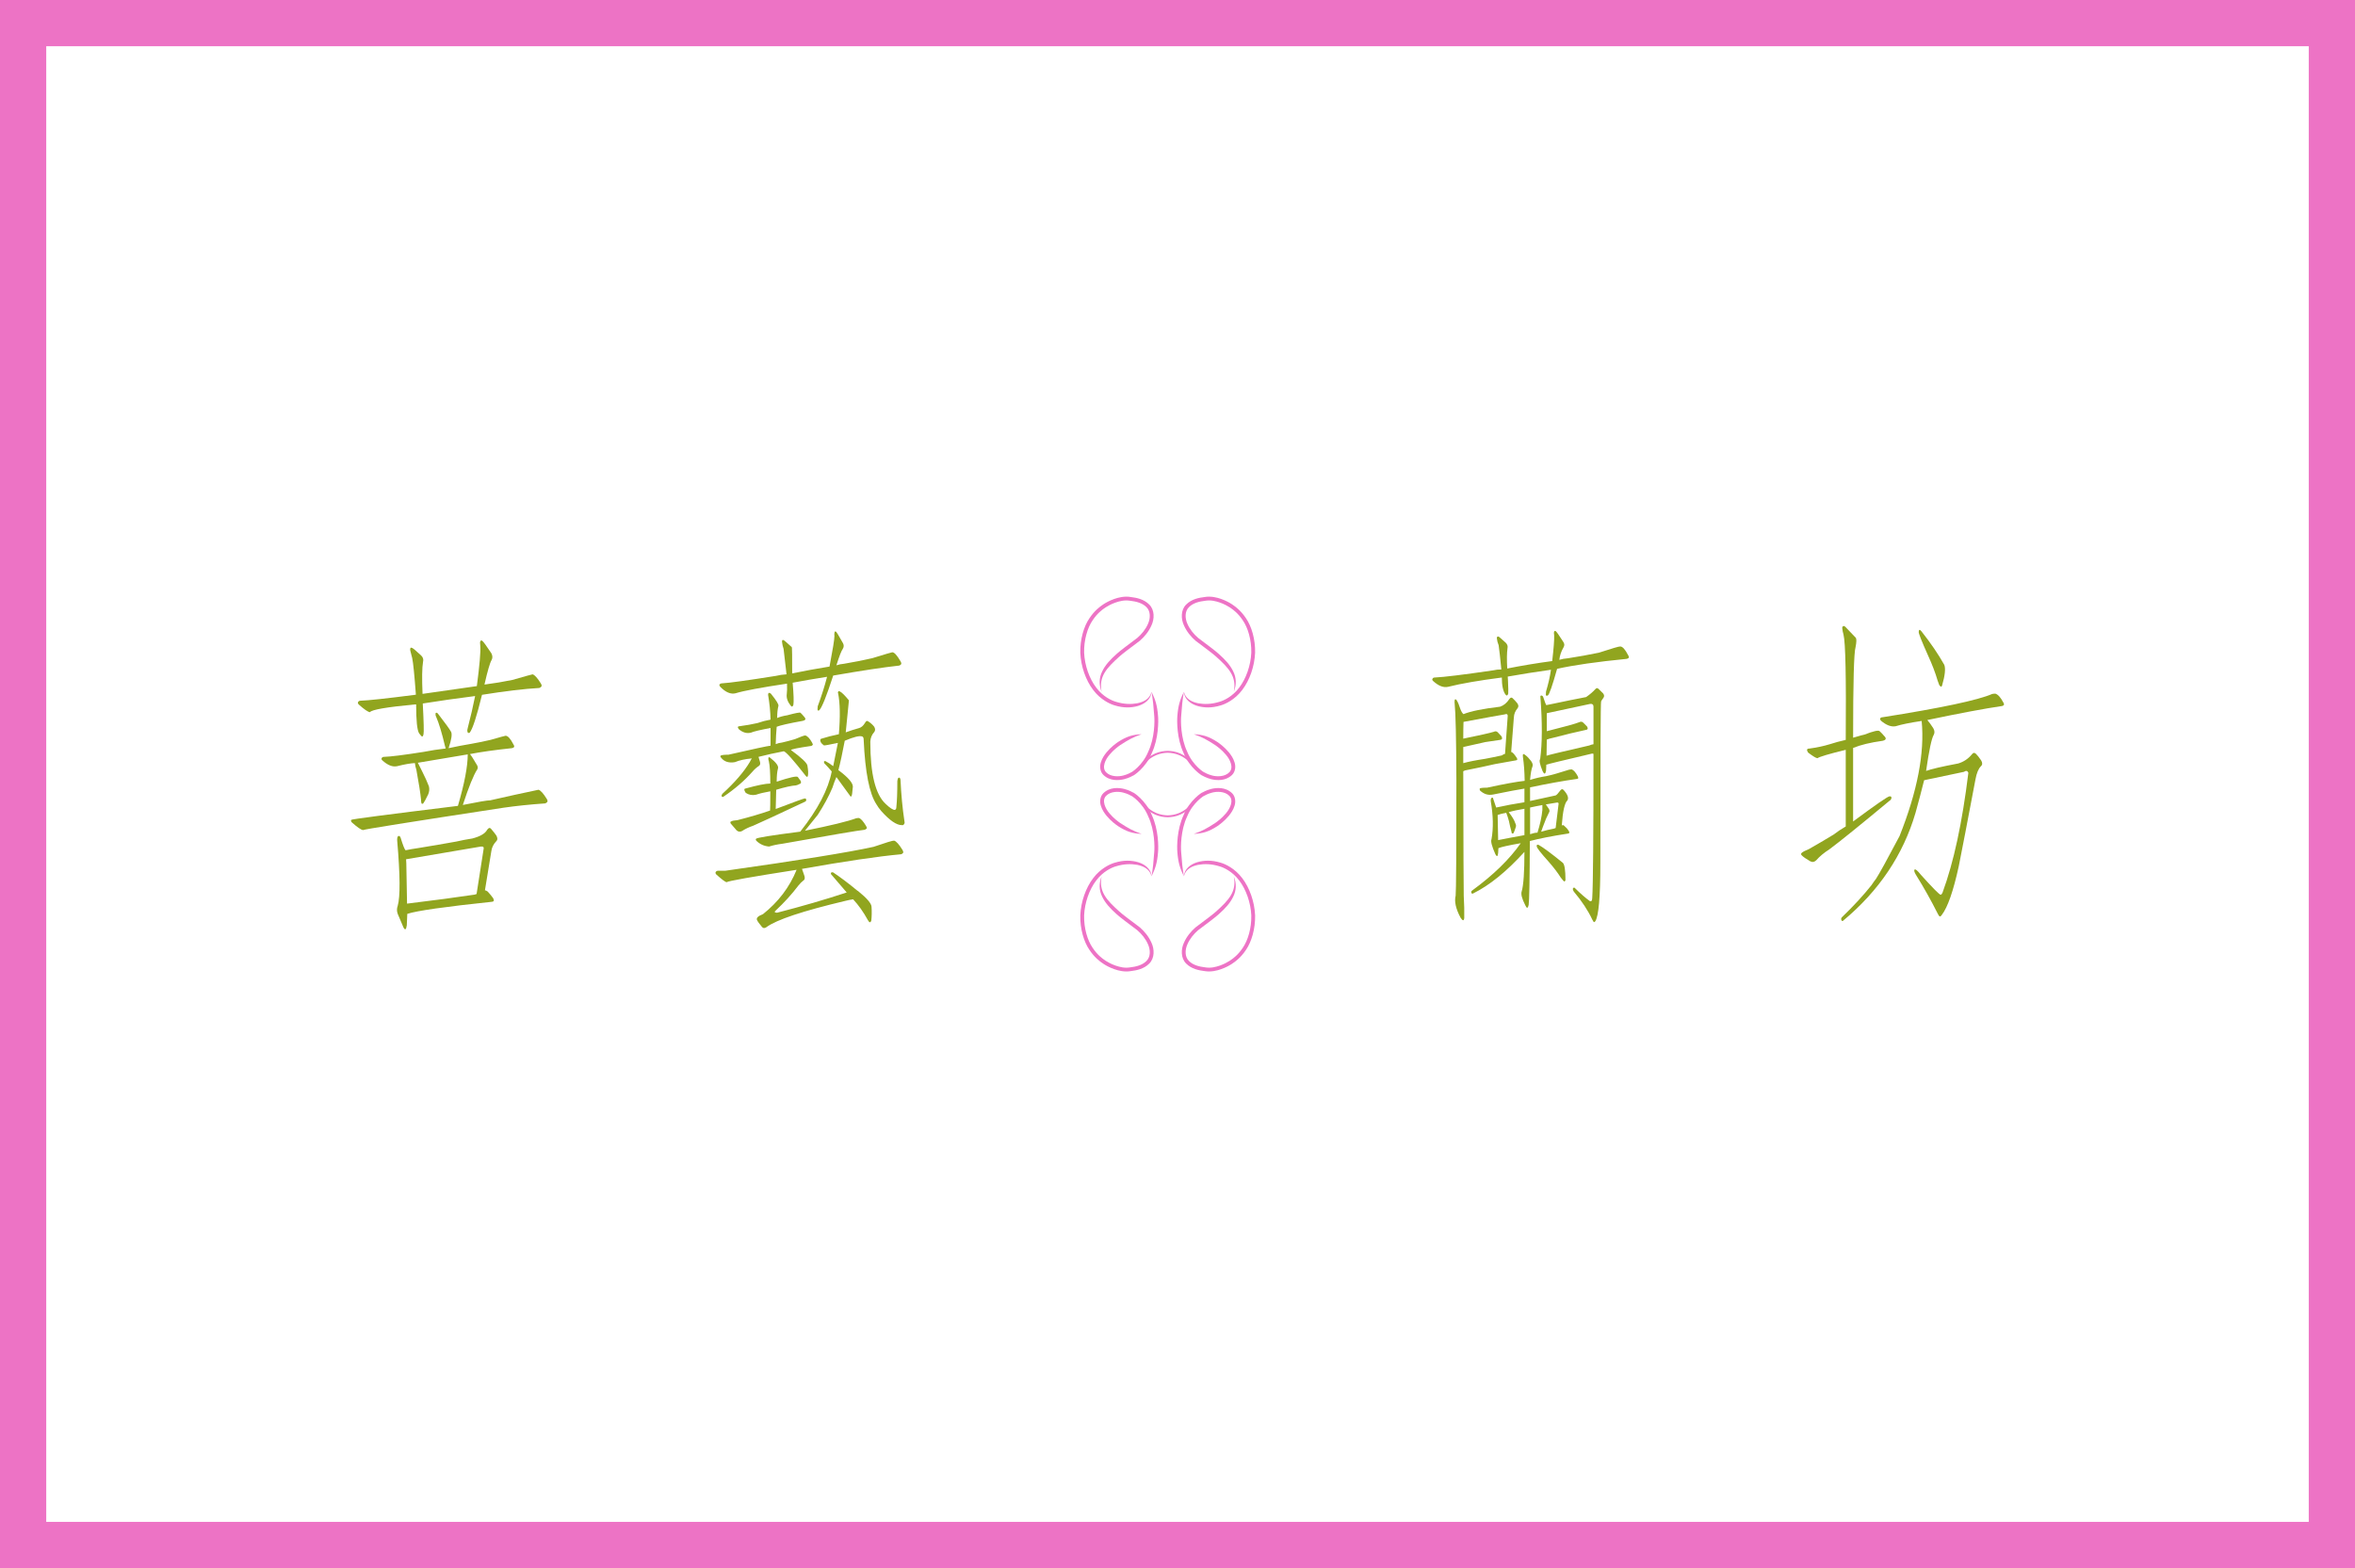 <?xml version="1.0" encoding="utf-8"?>
<!-- Generator: Adobe Illustrator 16.0.0, SVG Export Plug-In . SVG Version: 6.00 Build 0)  -->
<!DOCTYPE svg PUBLIC "-//W3C//DTD SVG 1.1//EN" "http://www.w3.org/Graphics/SVG/1.1/DTD/svg11.dtd">
<svg version="1.1" id="圖層_1" xmlns="http://www.w3.org/2000/svg" xmlns:xlink="http://www.w3.org/1999/xlink" x="0px" y="0px"
	 width="1527.874px" height="1017.638px" viewBox="0 0 1527.874 1017.638" enable-background="new 0 0 1527.874 1017.638"
	 xml:space="preserve">
<g>
	<g>
		<g>
			<path fill="#ED73C5" d="M747.102,448.957c0.938,5.483,1.256,9.171,1.746,15.631c0.321,3.434,0.313,14.281-3.818,23.061
				c-3.684,9.2-11.295,13.91-11.338,13.637c0-0.02-1.814,1.189-4.967,1.995c-2.985,0.789-8.115,0.941-11.092-2.101
				c-3.063-3.068-0.415-8.396,2.176-11.369c2.673-3.228,5.559-5.276,6.957-6.271c5.37-3.509,8.601-5.261,13.863-7.058
				c-5.558,0.235-9.559,1.34-15.252,5.026c-1.5,1.057-4.553,3.203-7.475,6.731c-1.439,1.77-2.889,3.882-3.677,6.488
				c-0.857,2.518-0.573,6.04,1.585,8.141c4.291,4.165,10.066,3.605,13.49,2.8c3.591-0.915,5.604-2.267,5.604-2.233
				c0.043,0.338,8.598-5.124,12.383-14.778c4.383-9.327,4.361-20.651,4.013-24.216C750.764,457.724,749.543,453.966,747.102,448.957
				z"/>
		</g>
		<g>
			<path fill="#ED73C5" d="M714.69,448.801c-1.946-9.734,3.301-15.283,11.431-22.625c2.303-2.104,7.152-5.649,13.381-10.353
				c2.969-2.578,5.815-5.943,7.611-10.105c1.839-3.974,2.121-9.825-1.521-13.412c-3.473-3.475-8.093-4.393-11.976-4.871
				c-3.932-0.695-7.988,0.272-10.8,1.289c-5.937,2.147-8.999,5.001-9.026,4.925c0.079,0.048-3.485,2.29-6.981,7.556
				c-3.579,5.199-6.111,13.568-5.928,22.409c0.388,8.846,3.539,17.807,8.327,24.097c4.769,6.395,11.091,9.274,14.145,10.104
				c5.753,1.739,10.644,1.534,14.915,0.33c4.078-1.205,8.509-4.115,8.833-9.188c-1.196,4.875-5.469,6.632-9.277,7.438
				c-3.989,0.716-8.469,0.688-13.733-0.932c-2.813-0.776-8.49-3.349-12.911-9.252c-4.436-5.785-7.469-14.404-7.822-22.679
				c-0.17-8.322,2.225-16.217,5.513-20.978c3.216-4.856,6.497-6.911,6.435-6.96c0.011,0.08,2.844-2.566,8.33-4.541
				c2.833-0.955,5.919-1.807,9.704-1.175c3.646,0.423,7.81,1.405,10.459,4.131c2.744,2.693,2.63,7.134,1.038,10.754
				c-1.586,3.679-4.2,6.813-6.947,9.182c-5.883,4.437-11.097,8.259-13.374,10.369c-4.347,3.86-7.526,7.369-9.435,11.417
				C713.093,439.707,712.838,444.357,714.69,448.801z"/>
		</g>
		<g>
			<path fill="#ED73C5" d="M768.059,448.957c-2.432,5.009-3.65,8.767-4.191,15.483c-0.343,3.564-0.373,14.889,4.017,24.216
				c3.774,9.654,12.34,15.116,12.38,14.778c0-0.033,2.01,1.318,5.601,2.233c3.424,0.806,9.202,1.365,13.495-2.8
				c2.16-2.101,2.447-5.623,1.584-8.141c-0.789-2.606-2.237-4.719-3.671-6.488c-2.925-3.528-5.985-5.675-7.482-6.731
				c-5.698-3.687-9.69-4.791-15.258-5.026c5.27,1.797,8.499,3.549,13.873,7.058c1.396,0.995,4.284,3.044,6.957,6.271
				c2.593,2.973,5.233,8.301,2.183,11.369c-2.985,3.042-8.116,2.89-11.096,2.101c-3.166-0.806-4.981-2.015-4.97-1.995
				c-0.046,0.273-7.659-4.437-11.329-13.637c-4.14-8.779-4.15-19.627-3.825-23.051C766.806,458.128,767.129,454.44,768.059,448.957z
				"/>
		</g>
		<g>
			<path fill="#ED73C5" d="M800.481,448.801c1.85-4.443,1.591-9.094-0.391-13.069c-1.921-4.048-5.087-7.557-9.435-11.417
				c-2.288-2.101-7.49-5.933-13.369-10.369c-2.755-2.369-5.361-5.503-6.95-9.182c-1.603-3.62-1.71-8.061,1.034-10.754
				c2.649-2.726,6.811-3.708,10.461-4.131c3.785-0.632,6.865,0.22,9.705,1.175c5.485,1.978,8.318,4.621,8.324,4.541
				c-0.063,0.049,3.215,2.104,6.433,6.96c3.295,4.761,5.698,12.655,5.515,20.978c-0.338,8.274-3.381,16.894-7.817,22.679
				c-4.422,5.903-10.103,8.476-12.913,9.252c-5.254,1.62-9.745,1.647-13.723,0.932c-3.822-0.806-8.093-2.563-9.297-7.438
				c0.336,5.072,4.766,7.982,8.85,9.188c4.265,1.204,9.157,1.409,14.9-0.33c3.055-0.83,9.381-3.71,14.146-10.104
				c4.795-6.29,7.947-15.251,8.328-24.097c0.198-8.841-2.343-17.21-5.922-22.409c-3.498-5.266-7.063-7.508-6.988-7.556
				c-0.025,0.076-3.083-2.777-9.02-4.925c-2.813-1.017-6.859-1.984-10.799-1.289c-3.895,0.479-8.509,1.396-11.979,4.871
				c-3.643,3.587-3.358,9.438-1.521,13.412c1.808,4.162,4.634,7.527,7.614,10.105c6.231,4.703,11.072,8.248,13.378,10.353
				C797.181,433.518,802.426,439.066,800.481,448.801z"/>
		</g>
		<g>
			<path fill="#ED73C5" d="M773.373,495.741c-0.776-1.56-1.426-2.643-3.051-3.989c-0.868-0.745-3.755-2.717-6.807-3.577
				c-3.031-0.955-5.941-0.861-5.933-0.903c0.013,0.042-2.899-0.052-5.928,0.903c-3.054,0.86-5.948,2.832-6.808,3.577
				c-1.629,1.347-2.283,2.43-3.052,3.989c1.394-1.082,2.274-1.777,3.824-3.031c0.808-0.686,3.526-2.542,6.396-3.35
				c2.836-0.898,5.579-0.822,5.566-0.863c-0.009,0.041,2.728-0.035,5.571,0.863c2.865,0.808,5.58,2.664,6.4,3.35
				C771.099,493.964,771.981,494.659,773.373,495.741z"/>
		</g>
	</g>
	<g>
		<g>
			<path fill="#ED73C5" d="M768.067,568.678c-0.938-5.483-1.258-9.17-1.747-15.631c-0.323-3.434-0.313-14.276,3.816-23.061
				c3.688-9.199,11.294-13.908,11.337-13.636c0,0.019,1.818-1.186,4.97-1.992c2.985-0.79,8.116-0.941,11.093,2.095
				c3.06,3.07,0.413,8.4-2.177,11.372c-2.676,3.228-5.561,5.277-6.96,6.271c-5.368,3.509-8.598,5.261-13.859,7.06
				c5.555-0.235,9.558-1.341,15.25-5.026c1.5-1.054,4.554-3.204,7.477-6.733c1.439-1.77,2.888-3.88,3.677-6.488
				c0.857-2.515,0.57-6.039-1.584-8.14c-4.293-4.164-10.068-3.606-13.495-2.801c-3.587,0.915-5.601,2.268-5.601,2.235
				c-0.046-0.34-8.599,5.123-12.383,14.776c-4.387,9.331-4.359,20.653-4.014,24.218
				C764.405,559.911,765.624,563.669,768.067,568.678z"/>
		</g>
		<g>
			<path fill="#ED73C5" d="M800.479,568.836c1.947,9.734-3.301,15.28-11.431,22.623c-2.304,2.106-7.152,5.651-13.381,10.352
				c-2.969,2.579-5.814,5.947-7.615,10.106c-1.834,3.974-2.118,9.827,1.521,13.416c3.477,3.473,8.096,4.389,11.977,4.867
				c3.932,0.7,7.989-0.271,10.805-1.288c5.931-2.148,8.996-5.002,9.022-4.926c-0.077-0.045,3.487-2.285,6.985-7.555
				c3.576-5.199,6.108-13.572,5.925-22.409c-0.387-8.845-3.538-17.807-8.327-24.096c-4.77-6.396-11.093-9.277-14.145-10.105
				c-5.752-1.738-10.645-1.533-14.914-0.33c-4.08,1.206-8.509,4.115-8.833,9.187c1.195-4.877,5.466-6.632,9.276-7.438
				c3.989-0.714,8.469-0.687,13.734,0.933c2.811,0.779,8.491,3.351,12.907,9.251c4.439,5.785,7.474,14.406,7.829,22.68
				c0.166,8.324-2.231,16.218-5.515,20.978c-3.221,4.856-6.495,6.912-6.438,6.961c-0.011-0.082-2.845,2.565-8.33,4.54
				c-2.828,0.954-5.916,1.808-9.702,1.177c-3.647-0.426-7.812-1.408-10.458-4.131c-2.744-2.695-2.633-7.135-1.038-10.754
				c1.585-3.678,4.199-6.816,6.948-9.183c5.879-4.435,11.092-8.259,13.372-10.37c4.348-3.859,7.525-7.37,9.433-11.418
				C802.072,577.929,802.331,573.277,800.479,568.836z"/>
		</g>
		<g>
			<path fill="#ED73C5" d="M747.108,568.678c2.434-5.009,3.652-8.767,4.192-15.481c0.346-3.564,0.371-14.887-4.016-24.218
				c-3.777-9.653-12.339-15.116-12.382-14.776c0,0.032-2.009-1.32-5.601-2.235c-3.424-0.806-9.204-1.363-13.494,2.801
				c-2.159,2.101-2.446,5.625-1.586,8.14c0.79,2.608,2.236,4.719,3.677,6.488c2.922,3.529,5.981,5.68,7.479,6.733
				c5.697,3.686,9.69,4.791,15.26,5.026c-5.271-1.799-8.502-3.551-13.874-7.06c-1.398-0.993-4.285-3.043-6.957-6.271
				c-2.592-2.972-5.234-8.302-2.183-11.372c2.985-3.036,8.112-2.885,11.095-2.095c3.166,0.807,4.981,2.011,4.971,1.992
				c0.044-0.272,7.656,4.437,11.328,13.636c4.14,8.784,4.151,19.627,3.824,23.054C748.36,559.508,748.036,563.194,747.108,568.678z"
				/>
		</g>
		<g>
			<path fill="#ED73C5" d="M714.688,568.836c-1.853,4.441-1.594,9.093,0.392,13.067c1.918,4.048,5.085,7.559,9.433,11.418
				c2.289,2.1,7.491,5.936,13.367,10.37c2.759,2.366,5.362,5.505,6.953,9.183c1.6,3.619,1.711,8.059-1.033,10.754
				c-2.652,2.723-6.814,3.705-10.463,4.131c-3.785,0.631-6.868-0.223-9.704-1.177c-5.483-1.977-8.317-4.622-8.328-4.54
				c0.066-0.049-3.215-2.104-6.433-6.961c-3.289-4.76-5.697-12.653-5.514-20.978c0.341-8.273,3.383-16.895,7.82-22.68
				c4.422-5.9,10.102-8.472,12.913-9.251c5.253-1.619,9.741-1.646,13.722-0.933c3.821,0.806,8.093,2.561,9.296,7.438
				c-0.334-5.071-4.765-7.98-8.849-9.187c-4.264-1.203-9.159-1.408-14.898,0.33c-3.057,0.828-9.384,3.709-14.148,10.105
				c-4.795,6.289-7.946,15.251-8.328,24.096c-0.195,8.837,2.343,17.21,5.922,22.409c3.496,5.27,7.063,7.51,6.986,7.555
				c0.025-0.076,3.085,2.777,9.024,4.926c2.811,1.018,6.856,1.988,10.797,1.288c3.895-0.479,8.512-1.395,11.976-4.867
				c3.643-3.589,3.362-9.442,1.523-13.416c-1.811-4.159-4.635-7.527-7.614-10.106c-6.229-4.7-11.072-8.245-13.378-10.352
				C717.985,584.116,712.741,578.57,714.688,568.836z"/>
		</g>
		<g>
			<path fill="#ED73C5" d="M741.793,521.893c0.777,1.562,1.426,2.644,3.055,3.991c0.865,0.746,3.752,2.716,6.805,3.579
				c3.028,0.954,5.941,0.86,5.932,0.9c-0.014-0.04,2.899,0.054,5.93-0.9c3.054-0.863,5.944-2.833,6.805-3.579
				c1.635-1.348,2.285-2.43,3.055-3.991c-1.395,1.084-2.274,1.78-3.826,3.034c-0.809,0.684-3.524,2.54-6.395,3.348
				c-2.838,0.899-5.582,0.823-5.568,0.863c0.01-0.04-2.729,0.036-5.57-0.863c-2.867-0.808-5.582-2.664-6.398-3.348
				C744.07,523.673,743.187,522.977,741.793,521.893z"/>
		</g>
	</g>
</g>
<g>
	<path fill="#91A51F" d="M303.458,489.559c-11.267,1.883-22.054,3.693-32.36,5.438c0.85,1.61,1.753,3.422,2.711,5.437
		c1.912,3.76,3.398,7.048,4.462,9.867c0.425,1.746,0.264,3.491-0.478,5.234c-1.49,3.09-2.551,5.034-3.188,5.841
		c-0.746,0.537-1.172,0.335-1.276-0.605c-0.107-0.267-0.16-0.87-0.16-1.813c-0.425-4.294-1.435-10.738-3.028-19.33
		c-0.533-1.61-0.852-3.087-0.955-4.431c-2.871,0.137-6.696,0.806-11.479,2.015c-2.976,0.673-6.216-0.604-9.724-3.825
		c-0.531-0.535-0.638-1.008-0.319-1.409c0.212-0.535,0.691-0.807,1.437-0.807c4.356-0.132,12.911-1.208,25.664-3.222
		c4.783-0.938,9.564-1.678,14.347-2.215v-0.201c-0.214-0.535-0.373-1.074-0.479-1.611c-1.913-8.187-3.826-14.498-5.738-18.928
		c-0.214-0.268-0.318-0.671-0.318-1.208c-0.106-0.67,0-1.073,0.318-1.209c0.319-0.132,0.69,0,1.115,0.403
		c4.783,6.177,7.652,10.137,8.608,11.881c0.85,1.478,0.318,5.034-1.594,10.672c4.887-1.074,9.775-2.015,14.665-2.819
		c4.568-0.806,8.821-1.677,12.753-2.618c6.059-1.743,9.246-2.618,9.565-2.618c1.487,0,3.188,1.883,5.101,5.64
		c0.53,0.805,0.639,1.409,0.319,1.811c-0.532,0.403-1.011,0.605-1.435,0.605c-11.266,1.207-20.3,2.485-27.101,3.825
		c0.743,0.807,2.286,3.223,4.623,7.249c0.53,0.941,0.583,1.812,0.16,2.618c-2.446,3.759-5.581,11.478-9.406,23.156
		c9.988-2.015,15.942-3.021,17.854-3.021c10.521-2.416,20.935-4.697,31.244-6.846c1.381,0.401,3.189,2.416,5.42,6.041
		c0.53,0.94,0.584,1.61,0.16,2.013c-0.427,0.403-0.852,0.673-1.275,0.807c-9.672,0.672-18.707,1.609-27.101,2.818
		c-60.575,9.263-90.918,14.095-91.021,14.498c-1.276-0.132-3.722-1.813-7.333-5.034c-0.533-0.67-0.639-1.209-0.319-1.61
		c0.104-0.403,23.167-3.424,69.184-9.063C301.33,508.487,303.458,497.346,303.458,489.559z M274.285,456.537
		c0.639,12.08,0.798,18.726,0.479,19.934c-0.318,1.746-0.955,1.948-1.913,0.604c-0.318-0.402-0.637-0.806-0.955-1.209
		c-1.276-2.013-1.914-8.256-1.914-18.726c-0.426,0-0.692,0-0.796,0c-18.388,1.746-28.112,3.422-29.174,5.034
		c-1.274-0.134-3.721-1.813-7.332-5.034c-0.534-0.671-0.637-1.209-0.318-1.612c0.318-0.534,0.849-0.804,1.594-0.804
		c4.782-0.134,16.578-1.41,35.389-3.827c0.212-0.132,0.372-0.132,0.479,0c-0.957-12.887-1.754-20.806-2.392-23.761
		c-0.534-2.013-0.955-3.689-1.274-5.033c-0.214-1.611,0.21-2.146,1.274-1.611c0.638,0.271,2.551,1.881,5.738,4.834
		c1.276,1.207,1.7,2.616,1.276,4.229c-0.637,3.759-0.746,10.672-0.318,20.739c11.582-1.61,23.326-3.288,35.229-5.034
		c1.806-13.692,2.55-22.352,2.231-25.975c-0.106-1.073-0.159-1.879-0.159-2.418c0.211-1.207,0.689-1.54,1.435-1.007
		c0.637,0.403,2.602,3.091,5.898,8.056c0.849,1.61,0.901,3.089,0.158,4.43c-1.063,1.746-2.604,7.047-4.622,15.907
		c6.269-0.806,12.327-1.813,18.173-3.02c8.394-2.416,12.753-3.625,13.071-3.625c1.379,0.402,3.188,2.416,5.42,6.041
		c0.53,0.94,0.583,1.61,0.16,2.013c-0.427,0.403-0.852,0.674-1.276,0.806c-9.671,0.538-22.053,2.014-37.143,4.43
		c-3.4,13.964-6.057,22.15-7.969,24.566c-0.853,0.402-1.331,0.202-1.436-0.604c-0.214-0.671-0.159-1.476,0.159-2.416
		c1.912-7.382,3.507-14.298,4.783-20.741C296.549,453.182,285.23,454.793,274.285,456.537z M263.923,600.508
		c-0.424,2.953-1.17,3.354-2.23,1.209c-0.534-1.209-1.754-4.097-3.667-8.659c-0.638-1.745-0.638-3.491,0-5.234
		c1.699-5.905,1.595-19.936-0.319-42.084c-0.106-1.476,0.053-2.482,0.479-3.021c0.743-0.535,1.328-0.201,1.754,1.008
		c1.487,4.832,2.551,7.52,3.188,8.054c2.552-0.534,5.263-1.006,8.13-1.409c9.033-1.476,17.27-2.885,24.71-4.229
		c3.506-0.806,7.013-1.476,10.521-2.015c5.102-1.339,8.29-3.221,9.564-5.638c0.957-1.339,1.806-1.541,2.552-0.604
		c1.274,1.479,2.392,2.888,3.347,4.229c0.957,1.611,0.957,2.888,0,3.825c-1.809,1.882-2.869,4.028-3.188,6.444
		c-1.702,10.338-3.085,18.796-4.146,25.372c0.425,0,1.009,0.27,1.753,0.804c1.381,1.48,2.551,2.89,3.508,4.229
		c0.85,1.48,0.638,2.284-0.639,2.418c-30.606,3.221-48.938,5.839-54.995,7.852C264.136,595.476,264.029,597.957,263.923,600.508z
		 M309.196,580.172c0.742-4.834,2.285-14.7,4.622-29.601c0.106-0.938-0.477-1.34-1.752-1.208l-48.621,8.255
		c0,0.806,0.054,1.681,0.159,2.618c0.213,8.592,0.372,17.317,0.479,26.177c17.639-2.145,32.253-4.094,43.838-5.839
		C308.344,580.441,308.771,580.307,309.196,580.172z"/>
</g>
<g>
	<path fill="#91A51F" d="M548.539,584.601c-27.736,6.576-44.848,12.284-51.329,17.116c-1.171,0.806-2.128,0.735-2.87-0.2
		c-1.701-2.015-2.765-3.493-3.188-4.431c-0.639-1.344,0.638-2.618,3.825-3.826c9.988-7.919,17.269-17.519,21.839-28.795
		c-29.228,4.565-44.371,7.25-45.432,8.055c-0.852-0.132-3.084-1.813-6.694-5.033c-0.534-0.671-0.639-1.209-0.318-1.611
		c0.318-0.535,0.849-0.807,1.593-0.807c1.168,0,2.71,0,4.623,0c47.505-6.71,79.546-11.879,96.125-15.504
		c8.182-2.819,12.645-4.16,13.389-4.027c1.381,0.402,3.189,2.417,5.42,6.04c0.531,0.941,0.64,1.612,0.32,2.015
		c-0.533,0.538-1.011,0.805-1.436,0.805c-14.666,1.344-36.027,4.5-64.082,9.465c0.423,1.075,0.956,2.617,1.594,4.632
		c0.424,1.478,0.16,2.484-0.797,3.02c-1.063,0.806-2.128,1.881-3.188,3.222c-4.144,5.506-9.085,10.943-14.825,16.311
		c-0.426,0.402-0.586,0.669-0.478,0.806c0.422,0.403,1.009,0.535,1.753,0.403c16.153-4.163,31.137-8.524,44.954-13.089
		c-3.507-4.159-6.91-8.121-10.203-11.881c-0.214-0.806,0.053-1.207,0.797-1.207c0.212,0,0.373,0,0.479,0
		c4.674,3.088,9.936,7.047,15.78,11.879c0.106,0.135,0.318,0.271,0.639,0.403c5.63,4.565,8.501,7.922,8.607,10.067
		c0.212,3.222,0.16,6.243-0.158,9.062c-0.533,1.476-1.276,1.341-2.232-0.402c-2.869-5.235-6.058-9.735-9.565-13.491
		C551.78,583.865,550.134,584.198,548.539,584.601z M514.266,443.046c0.639,7.519,0.798,12.282,0.478,14.295
		c-0.424,1.344-1.009,1.546-1.752,0.605c-2.021-2.55-2.87-5.034-2.551-7.45c0.211-1.612,0.264-3.894,0.159-6.847
		c-17.004,2.551-28.111,4.631-33.317,6.241c-3.188,0.806-6.535-0.604-10.043-4.229c-0.425-0.535-0.585-1.007-0.478-1.409
		c0.424-0.535,1.008-0.806,1.754-0.806c4.782-0.267,16.419-1.879,34.912-4.832c2.23-0.535,4.514-0.872,6.854-1.007
		c-1.17-10.2-1.81-15.707-1.913-16.511c-0.533-1.612-0.852-3.021-0.958-4.23c-0.212-1.339,0.161-1.813,1.117-1.408
		c0.424,0.27,1.966,1.61,4.623,4.026c0.32,0.135,0.53,0.403,0.639,0.806c0.103,0.27,0.158,5.839,0.158,16.714
		c7.863-1.612,15.94-3.087,24.231-4.431c2.125-11.142,3.188-17.72,3.188-19.733c-0.107-0.806-0.107-1.477,0-2.013
		c0.104-1.074,0.478-1.342,1.115-0.806c0.423,0.401,1.914,2.888,4.464,7.45c0.638,1.207,0.582,2.416-0.159,3.625
		c-0.852,1.075-2.232,4.63-4.146,10.671c1.595-0.535,3.24-0.871,4.942-1.007c6.377-1.072,12.486-2.281,18.332-3.625
		c8.289-2.548,12.594-3.825,12.912-3.825c1.274-0.132,3.081,1.813,5.42,5.84c0.53,0.94,0.638,1.61,0.319,2.013
		c-0.533,0.538-1.012,0.807-1.435,0.807c-9.884,1.075-24.07,3.222-42.563,6.443c-4.358,13.425-7.387,20.941-9.086,22.552
		c-0.637,0.403-1.011,0.201-1.115-0.604c0-0.535,0.051-1.209,0.158-2.015c2.443-6.576,4.464-12.952,6.059-19.129
		C528.824,440.427,521.385,441.705,514.266,443.046z M492.108,491.17c0.318,0.941,0.637,2.014,0.956,3.223
		c0.32,1.207,0.105,2.082-0.638,2.616c-1.488,0.94-2.924,2.216-4.305,3.827c-5.101,5.772-11.317,11.144-18.65,16.108
		c-0.533,0.402-0.956,0.337-1.274-0.201c-0.107-0.535,0.052-1.074,0.478-1.611c8.075-7.38,14.027-14.296,17.853-20.739
		c0.425-0.938,0.851-1.678,1.276-2.216c-4.464,0.403-8.13,1.209-10.999,2.416c-3.933,0.674-6.91-0.267-8.928-2.819
		c-0.426-0.402-0.584-0.806-0.477-1.207c0.318-0.534,2.071-0.806,5.259-0.806c16.473-3.757,25.559-5.704,27.261-5.84
		c0-4.295,0-8.12,0-11.477c-6.592,1.207-10.84,2.214-12.753,3.02c-2.658,0.674-5.262-0.066-7.812-2.216
		c-1.063-1.339-0.797-2.013,0.797-2.013c4.038-0.535,7.813-1.209,11.318-2.014c2.655-0.938,5.473-1.677,8.449-2.215
		c-0.108-5.101-0.64-10.47-1.594-16.109c0-0.67,0.158-1.072,0.477-1.207c0.213-0.133,0.639,0,1.275,0.402
		c3.613,4.43,5.262,7.116,4.942,8.054c-0.532,2.014-0.798,4.5-0.798,7.451c-0.107,0.135-0.158,0.271-0.158,0.402
		c1.912-0.806,4.144-1.409,6.695-1.813c5.42-1.476,8.288-2.013,8.607-1.611c0.85,0.806,1.646,1.681,2.391,2.618
		c1.276,1.344,0.958,2.216-0.955,2.618c-8.927,1.61-14.563,2.888-16.898,3.825c-0.319,3.493-0.533,7.249-0.638,11.276
		c1.276-0.535,2.604-0.872,3.986-1.007c2.974-0.669,5.79-1.409,8.448-2.215c3.826-1.61,6.057-2.416,6.695-2.416
		c1.381,0.271,2.869,1.813,4.463,4.631c0.531,0.94,0.639,1.479,0.318,1.61c-0.318,0.403-0.691,0.605-1.115,0.605
		c-8.289,1.207-12.592,2.082-12.912,2.616c6.801,4.969,10.362,8.325,10.681,10.069c0.53,3.09,0.637,5.304,0.318,6.645
		c-0.215,0.94-0.692,0.94-1.434,0c-7.866-10.067-12.595-15.37-14.188-15.907C502.788,488.621,497.313,489.83,492.108,491.17z
		 M499.76,513.521c-3.826,0.672-6.908,1.409-9.246,2.215c-2.445,0.538-4.677,0.135-6.695-1.208
		c-1.171-1.744-1.223-2.685-0.158-2.819c7.756-2.146,13.123-3.222,16.1-3.222c0-6.847-0.318-11.679-0.957-14.498
		c-0.213-0.535-0.318-1.072-0.318-1.611c0-0.937,0.318-1.208,0.957-0.805c4.144,3.222,5.898,5.638,5.26,7.248
		c-0.532,2.015-0.797,4.834-0.797,8.457c8.502-2.819,13.072-3.825,13.71-3.02c0.956,1.207,1.595,2.082,1.913,2.618
		c0.318,1.075,0.104,1.679-0.637,1.811c-0.958,0.539-1.811,0.875-2.553,1.008c-2.657,0.136-6.908,1.076-12.753,2.819
		c-0.106,4.163-0.214,8.325-0.318,12.483c12.327-4.697,18.651-6.978,18.97-6.846c0.637,0,0.902,0.472,0.798,1.41
		c-0.216,0.402-0.533,0.672-0.956,0.804c-16.794,7.924-27.952,13.09-33.477,15.506c-2.765,0.941-5.156,2.082-7.174,3.423
		c-1.275,0.674-2.445,0.538-3.506-0.402c-1.81-2.014-3.086-3.489-3.827-4.43c-0.426-0.806-0.319-1.274,0.319-1.409
		c0.637-0.403,1.965-0.671,3.985-0.806c7.971-2.014,15.037-4.094,21.201-6.242C499.705,525.471,499.76,521.309,499.76,513.521z
		 M539.612,500.634c-1.7-2.013-3.347-3.825-4.94-5.438c-0.108-0.669-0.108-1.072,0-1.207c0.212-0.132,0.53-0.132,0.954,0
		c1.595,0.806,3.241,1.881,4.942,3.222c1.062-5.234,2.072-10.27,3.03-15.103c-5.636,1.209-8.663,1.746-9.088,1.611
		c-0.955-0.671-1.649-1.409-2.072-2.215c-0.532-1.341-0.265-2.079,0.798-2.216c2.869-0.938,6.537-1.878,10.999-2.818
		c0.956-11.276,0.797-20.136-0.479-26.58c-0.212-0.402-0.157-0.805,0.161-1.207c0.212-0.269,0.637-0.202,1.274,0.2
		c1.169,0.674,2.922,2.416,5.261,5.235c0.104,0.137,0.212,0.271,0.318,0.403c0,0.136-0.69,7.047-2.071,20.74
		c2.551-0.938,5.473-1.878,8.768-2.818c1.379-0.403,2.603-1.476,3.665-3.223c0.743-1.475,1.595-1.743,2.552-0.806
		c1.275,0.806,2.443,1.882,3.508,3.222c0.741,1.344,0.741,2.485,0,3.423c-1.595,1.747-2.446,3.826-2.553,6.243
		c0,20.941,3.35,34.433,10.043,40.473c2.656,2.552,4.623,3.827,5.899,3.827c0.638-0.269,0.956-0.872,0.956-1.813
		c0.423-3.892,0.639-9.531,0.639-16.914c0.212-1.477,0.53-2.216,0.956-2.216c0.638-0.132,1.008,0.403,1.115,1.61
		c0.423,9.397,1.274,18.325,2.551,26.782c0.212,0.804,0.104,1.409-0.318,1.813c-0.215,0.537-0.694,0.738-1.435,0.604
		c-3.403,0-7.811-3.021-13.23-9.063c-1.383-1.61-2.446-3.085-3.189-4.429c-4.571-6.847-7.332-20.807-8.289-41.884
		c0-1.34-0.374-2.079-1.117-2.215c-1.7-0.535-5.42,0.402-11.158,2.819c-1.488,7.922-2.869,14.297-4.144,19.129
		c0.318,0.136,0.53,0.271,0.637,0.402c5.845,4.431,8.768,7.854,8.768,10.27c-0.318,4.028-0.638,6.111-0.956,6.243
		c-0.426,0.27-0.692,0.201-0.797-0.202c-3.083-4.159-6.057-8.255-8.928-12.282c-0.955,2.149-1.807,4.429-2.549,6.847
		c-2.447,5.772-5.636,11.679-9.566,17.72c-2.869,3.491-5.633,6.915-8.289,10.27c16.684-3.354,27.737-6.041,33.157-8.056
		c0.53-0.132,1.115-0.201,1.755-0.201c1.275,0.271,2.868,2.014,4.78,5.235c0.53,0.94,0.64,1.479,0.32,1.611
		c-0.426,0.401-0.852,0.673-1.274,0.805c-4.041,0.403-21.841,3.424-53.403,9.062c-3.188,0.403-6.058,1.007-8.608,1.813
		c-3.188-0.268-5.898-1.475-8.131-3.624c-0.533-0.535-0.637-1.007-0.318-1.41c0.318-0.671,9.884-2.215,28.695-4.631
		C530.579,525.335,537.381,512.313,539.612,500.634z"/>
</g>
<g>
	<path fill="#91A51F" d="M978.186,439.075c0,0.674,0.052,1.479,0.158,2.416c0.212,4.833,0.264,7.722,0.16,8.659
		c-0.427,1.344-1.012,1.544-1.755,0.604c-1.595-2.146-2.392-5.839-2.392-11.075c-14.666,1.881-26.3,3.896-34.909,6.041
		c-2.977,0.674-6.217-0.604-9.724-3.825c-0.534-0.535-0.637-1.007-0.318-1.41c0.212-0.534,0.688-0.806,1.434-0.806
		c5.95-0.267,18.543-1.813,37.779-4.632c1.7-0.401,3.507-0.604,5.42-0.604c-0.742-7.65-1.328-12.888-1.752-15.706
		c-0.637-1.61-1.013-3.02-1.115-4.228c-0.216-1.073,0.157-1.543,1.115-1.41c0.424,0.271,1.964,1.611,4.623,4.027
		c1.061,1.077,1.434,2.284,1.115,3.625c-0.428,3.088-0.479,7.45-0.161,13.088c9.458-1.878,19.183-3.49,29.174-4.833
		c0.955-8.187,1.38-13.692,1.276-16.512c-0.109-0.804-0.161-1.409-0.161-1.812c0.106-1.209,0.53-1.542,1.276-1.007
		c0.53,0.402,2.125,2.687,4.78,6.847c0.853,1.207,0.903,2.416,0.161,3.623c-1.488,2.553-2.393,5.236-2.71,8.056
		c1.697-0.535,3.559-0.872,5.58-1.007c6.905-1.074,13.602-2.281,20.086-3.625c8.606-2.818,13.229-4.159,13.868-4.027
		c1.485,0,3.186,1.881,5.102,5.638c0.531,0.806,0.637,1.41,0.318,1.813c-0.533,0.403-1.012,0.604-1.437,0.604
		c-19.128,1.883-34.112,4.028-44.952,6.444c-3.085,11.009-5.102,16.781-6.059,17.316c-0.743,0.271-1.171,0.137-1.273-0.401
		c0-0.535,0.051-1.274,0.157-2.215c1.488-4.966,2.553-9.666,3.188-14.096C996.568,435.988,987.217,437.465,978.186,439.075z
		 M949.648,581.437c0.322,5.368,0.425,10.135,0.322,14.297c-0.216,2.013-1.013,1.944-2.393-0.201
		c-3.085-5.773-4.146-10.54-3.188-14.297c0.318-2.95,0.479-27.989,0.479-75.107c-0.108-26.982-0.479-43.493-1.115-49.534
		c-0.108-0.671-0.108-1.409,0-2.215c0.21-0.806,0.637-0.806,1.273,0c0.852,1.344,1.646,3.222,2.392,5.638
		c0.64,1.746,1.328,2.888,2.073,3.423c4.568-1.879,12.486-3.488,23.751-4.832c2.337-0.806,4.305-2.416,5.898-4.832
		c0.743-1.074,1.434-1.341,2.073-0.807c1.167,1.076,2.231,2.216,3.189,3.423c0.849,1.209,0.9,2.284,0.157,3.222
		c-1.488,1.747-2.285,3.694-2.392,5.841c-0.743,9.397-1.331,16.914-1.752,22.552c0.743,0,1.913,1.209,3.507,3.625
		c0.743,1.075,0.582,1.68-0.479,1.813c-4.783,0.804-9.3,1.609-13.55,2.416c-5.845,1.343-11.853,2.616-18.013,3.825
		c-1.063,0.135-1.912,0.403-2.553,0.806C949.437,551.233,949.543,578.216,949.648,581.437z M976.431,489.215
		c0.212-3.625,0.798-11.882,1.755-24.769c-0.108-1.073-0.797-1.34-2.073-0.805c-2.658,0.402-11.531,2.013-26.621,4.832
		c-0.108,3.09-0.161,6.715-0.161,10.873c10.522-2.146,17.109-3.623,19.768-4.43c1.062-0.534,1.965-0.402,2.71,0.403
		c1.276,1.344,2.073,2.216,2.392,2.617c0.637,1.343,0.318,2.083-0.957,2.215c-3.083,0.403-6.271,0.875-9.564,1.409
		c-9.461,2.149-14.241,3.223-14.348,3.223c0,3.356,0,6.847,0,10.471c3.293-0.938,8.024-1.878,14.19-2.818
		c3.61-0.671,7.224-1.411,10.837-2.216C975.1,489.687,975.794,489.35,976.431,489.215z M972.126,550.428
		c-0.105,1.075-0.157,2.083-0.157,3.02c-0.215,2.418-0.797,2.753-1.756,1.008c-2.337-5.236-3.188-8.524-2.549-9.867
		c1.276-7.114,1.115-15.303-0.479-24.565c-0.106-1.074,0.051-1.813,0.479-2.215c0.637-0.403,1.01-0.201,1.115,0.604
		c0.637,2.015,1.276,3.896,1.913,5.638c6.057-1.339,12.168-2.482,18.333-3.423c0-2.951,0-5.906,0-8.859
		c-3.615,0.537-10.363,1.813-20.246,3.825c-3.188,0.674-6.057-0.201-8.608-2.617c-0.216-0.671-0.267-1.073-0.158-1.208
		c0.21-0.403,1.804-0.604,4.78-0.604c11.159-2.418,19.286-3.894,24.385-4.431c-0.104-6.041-0.473-11.142-1.109-15.304
		c-0.318-2.146,0.2-2.617,1.565-1.41c1.121,0.806,2.352,2.084,3.693,3.827c0.958,1.342,1.276,2.485,0.958,3.423
		c-0.746,1.881-1.276,4.832-1.595,8.859c3.401-1.072,6.854-1.878,10.361-2.416c3.825-0.806,8.821-2.215,14.987-4.229
		c0.637-0.133,1.167-0.202,1.591-0.202c1.276,0.403,2.604,1.882,3.986,4.431c0.318,0.805,0.425,1.278,0.318,1.41
		c-0.318,0.27-0.69,0.402-1.115,0.402c-8.609,1.208-18.651,3.02-30.129,5.437c0,3.09,0,6.04,0,8.859
		c5.314-1.207,10.841-2.416,16.579-3.625c0.639-0.267,1.594-1.273,2.87-3.02c0.849-1.209,1.646-1.341,2.392-0.403
		c2.55,2.819,3.347,5.035,2.389,6.645c-1.807,1.612-3.028,7.049-3.664,16.311c0.636-0.401,1.166-0.333,1.594,0.202
		c1.167,0.94,2.125,2.014,2.868,3.222c0.742,1.076,0.585,1.68-0.477,1.813c-10.418,1.61-18.648,3.222-24.702,4.832
		c-0.104,25.239-0.358,39.064-0.766,41.48c-0.511,2.416-1.273,2.416-2.292,0c-2.11-4.162-2.848-7.113-2.211-8.859
		c1.167-4.028,1.755-12.551,1.755-25.573c-11.585,12.756-22.691,21.747-33.316,26.982c-0.428,0.271-0.798,0.135-1.116-0.403
		c-0.215-0.669,0-1.207,0.637-1.61c13.602-9.934,24.071-20.137,31.404-30.606C978.874,548.549,974.039,549.622,972.126,550.428z
		 M977.229,527.473c-2.341,0.403-4.199,0.875-5.578,1.41c0.104,4.025,0.209,9.463,0.318,16.31c3.929-0.806,9.615-1.878,17.057-3.222
		c0-5.77,0-11.479,0-17.116c-4.146,0.674-7.547,1.409-10.203,2.216c2.231,2.818,3.665,5.234,4.305,7.248
		c0.53,0.94,0.582,1.883,0.158,2.818c-0.425,1.344-0.853,2.486-1.273,3.425c-0.216,0.27-0.479,0.402-0.798,0.402
		c-0.215-0.133-0.376-0.268-0.479-0.402c0-0.269-0.055-0.605-0.161-1.007c-0.637-2.281-1.17-4.497-1.592-6.646
		C978.449,530.896,977.864,529.083,977.229,527.473z M1000.66,522.438c-2.974,0.538-5.632,1.075-7.97,1.61
		c0,5.774,0,11.547,0,17.316c1.913-0.669,3.508-1.006,4.784-1.006c1.697-5.367,2.762-10.27,3.186-14.699
		C1000.66,524.452,1000.66,523.379,1000.66,522.438z M1013.892,559.891c1.171,1.077,1.755,4.834,1.755,11.276
		c-0.215,0.674-0.533,0.94-0.957,0.806c-0.425-0.402-1.116-1.207-2.07-2.416c-2.022-3.222-4.626-6.645-7.813-10.27
		c-5.207-5.77-7.812-9.128-7.812-10.068c-0.106-1.072,0.37-1.339,1.435-0.805C1001.3,550.024,1006.453,553.851,1013.892,559.891z
		 M1033.022,489.013c-18.919,4.431-28.854,6.847-29.81,7.249c-0.106,1.61-0.161,2.888-0.161,3.826
		c-0.425,2.416-1.17,2.551-2.231,0.402c-1.809-4.431-2.34-7.047-1.594-7.854c1.379-10.2,1.434-23.625,0.16-40.271
		c-0.109-0.534,0.052-0.871,0.479-1.008c0.531,0,0.955,0.271,1.273,0.806c1.062,3.223,1.756,5.034,2.074,5.438
		c1.275-0.269,2.922-0.605,4.94-1.007c6.909-1.476,13.868-2.886,20.883-4.229c2.337-1.611,4.305-3.287,5.899-5.034
		c0.742-0.938,1.485-1.007,2.23-0.202c0.958,0.94,1.913,1.882,2.871,2.819c0.849,1.077,0.9,2.083,0.158,3.021
		c-0.955,1.344-1.435,2.082-1.435,2.216c-0.318,0.673-0.479,35.64-0.479,104.909c0,22.014-1.116,34.633-3.347,37.855
		c-0.318,0.402-0.64,0.534-0.958,0.402c-0.318-0.539-0.637-1.077-0.955-1.611c-2.765-5.909-6.751-11.948-11.956-18.123
		c-0.639-1.072-0.797-1.813-0.479-2.214c0.425-0.534,0.849-0.534,1.276,0c3.507,3.491,6.748,6.308,9.722,8.457
		c0.53,0,0.852-0.068,0.958-0.202c0.317-0.403,0.479-1.075,0.479-2.013c0.53-8.187,0.798-39.331,0.798-93.431
		C1033.393,489.081,1033.126,489.013,1033.022,489.013z M999.865,539.755c2.653-0.806,5.418-1.475,8.288-2.013
		c0.318-0.132,0.691-0.269,1.116-0.403c0.318-3.087,0.957-8.321,1.912-15.706c0-0.67-0.373-0.938-1.115-0.806
		c-2.55,0.402-4.941,0.806-7.172,1.208c0.955,1.479,1.646,2.485,2.07,3.021c0.424,0.941,0.424,1.681,0,2.215
		c-0.318,0.538-0.955,1.882-1.913,4.028C1001.352,535.596,1000.287,538.415,999.865,539.755z M1003.531,479.952
		c-0.106,4.967-0.161,8.456-0.161,10.47c0.958-0.403,10.203-2.617,27.739-6.645c0.85-0.403,1.752-0.67,2.711-0.806
		c0-8.187,0-16.311,0-24.364c0-1.341-0.694-1.944-2.074-1.813c-18.706,4.027-28.109,6.041-28.215,6.041c0,4.027,0,7.922,0,11.679
		c11.797-2.951,18.809-4.898,21.043-5.839c1.061-0.535,1.965-0.403,2.71,0.401c1.273,1.209,2.07,2.015,2.389,2.418
		c0.743,1.343,0.425,2.082-0.955,2.214c-6.271,1.343-13.231,3.021-20.883,5.034C1005.922,479.146,1004.488,479.549,1003.531,479.952
		z"/>
</g>
<g>
	<path fill="#91A51F" d="M1197.479,486.597c-10.949,2.687-17.058,4.499-18.334,5.437c-0.852,0-2.87-1.209-6.057-3.625
		c-1.173-1.743-0.906-2.618,0.798-2.618c4.886-0.669,9.297-1.61,13.229-2.818c3.295-1.073,6.748-2.014,10.364-2.819
		c0.318-40.539-0.161-63.294-1.438-68.261c-0.424-1.477-0.69-2.818-0.797-4.027c-0.105-0.805,0.055-1.274,0.479-1.409
		c0.425-0.403,1.01-0.201,1.756,0.604c2.762,2.819,4.941,5.102,6.535,6.846c0.53,0.806,0.477,2.818-0.16,6.041
		c-1.064,3.356-1.595,22.954-1.595,58.797c4.568-1.341,7.015-2.014,7.333-2.014c5.844-2.281,9.139-3.021,9.885-2.215
		c1.167,1.077,2.125,2.083,2.867,3.021c1.701,1.609,1.38,2.686-0.954,3.22c-7.866,1.077-14.244,2.618-19.131,4.632
		c0,15.172,0,31.079,0,47.723c14.665-10.874,22.528-16.31,23.593-16.31c0.958-0.132,1.379,0.27,1.276,1.207
		c-0.216,0.806-0.534,1.277-0.958,1.409c-19.555,16.245-32.678,26.851-39.374,31.816c-3.401,2.148-6.218,4.498-8.448,7.048
		c-1.276,1.207-2.604,1.409-3.986,0.604c-2.549-1.476-4.302-2.685-5.26-3.625c-0.745-0.67-0.797-1.273-0.16-1.813
		c0.742-0.67,2.285-1.476,4.623-2.416c5.207-2.951,10.573-6.106,16.102-9.464c2.231-1.743,4.836-3.489,7.813-5.234
		C1197.479,518.613,1197.479,502.034,1197.479,486.597z M1242.751,527.473c-7.972,27.252-23.65,50.61-47.028,70.073
		c-0.424,0.403-0.797,0.2-1.115-0.604c-0.215-0.539-0.105-1.077,0.318-1.612c7.651-7.384,14.081-14.362,19.289-20.941
		c0.957-1.476,1.912-2.818,2.87-4.026c2.125-3.222,7.227-12.484,15.302-27.788c11.583-29.127,16.366-54.031,14.348-74.704
		c-7.333,1.075-12.968,2.215-16.896,3.423c-2.871,0.537-6.057-0.67-9.564-3.625c-0.427-0.535-0.585-1.007-0.479-1.41
		c0.318-0.534,0.849-0.804,1.595-0.804c38.149-6.041,61.851-11.075,71.097-15.104c0.637-0.132,1.328-0.2,2.07-0.2
		c1.7,0.537,3.401,2.416,5.102,5.638c0.53,0.806,0.64,1.409,0.318,1.813c-0.424,0.403-0.852,0.604-1.273,0.604
		c-11.055,1.612-27.154,4.632-48.301,9.063c1.167,1.342,2.443,3.088,3.825,5.234c0.955,1.61,1.062,3.091,0.318,4.43
		c-1.382,2.284-3.028,10.068-4.94,23.357c3.292-1.207,10.254-2.819,20.883-4.832c3.507-1.072,6.426-3.02,8.766-5.84
		c0.85-1.208,1.756-1.34,2.711-0.401c0.849,0.804,1.964,2.214,3.346,4.229c0.958,1.609,0.904,2.888-0.157,3.825
		c-1.595,1.61-2.765,4.429-3.507,8.457c-5.208,27.52-8.824,46.313-10.84,56.381c-3.508,16.109-7.176,26.646-11.001,31.614
		c-0.53,0.806-0.955,1.138-1.273,1.006c-0.427-0.135-0.852-0.674-1.276-1.611c-4.462-8.86-9.245-17.383-14.348-25.571
		c-0.954-1.612-1.221-2.685-0.797-3.223c0.531-0.534,1.913,0.604,4.145,3.423c7.757,8.594,12.01,12.888,12.752,12.888
		c0.425,0,0.852-0.469,1.276-1.409c7.227-19.599,12.805-45.508,16.739-77.726c-0.533-1.341-1.491-1.542-2.871-0.604
		c-16.578,3.491-25.188,5.304-25.823,5.436C1246.628,513.176,1244.768,520.224,1242.751,527.473z M1261.4,431.424
		c0.957,2.416,0.479,6.916-1.435,13.491c-0.318,0.805-0.69,0.94-1.115,0.401c-0.428-0.267-0.694-0.604-0.798-1.006
		c-0.318-0.805-0.636-1.677-0.957-2.617c-1.488-5.101-3.563-10.537-6.218-16.311c-4.144-9.263-6.162-14.362-6.057-15.304
		c0.106-1.611,0.691-1.743,1.755-0.402C1252.527,417.195,1257.469,424.445,1261.4,431.424z"/>
</g>
<rect fill="none" stroke="#ED73C5" stroke-width="60" stroke-miterlimit="10" width="1527.874" height="1017.638"/>
</svg>
